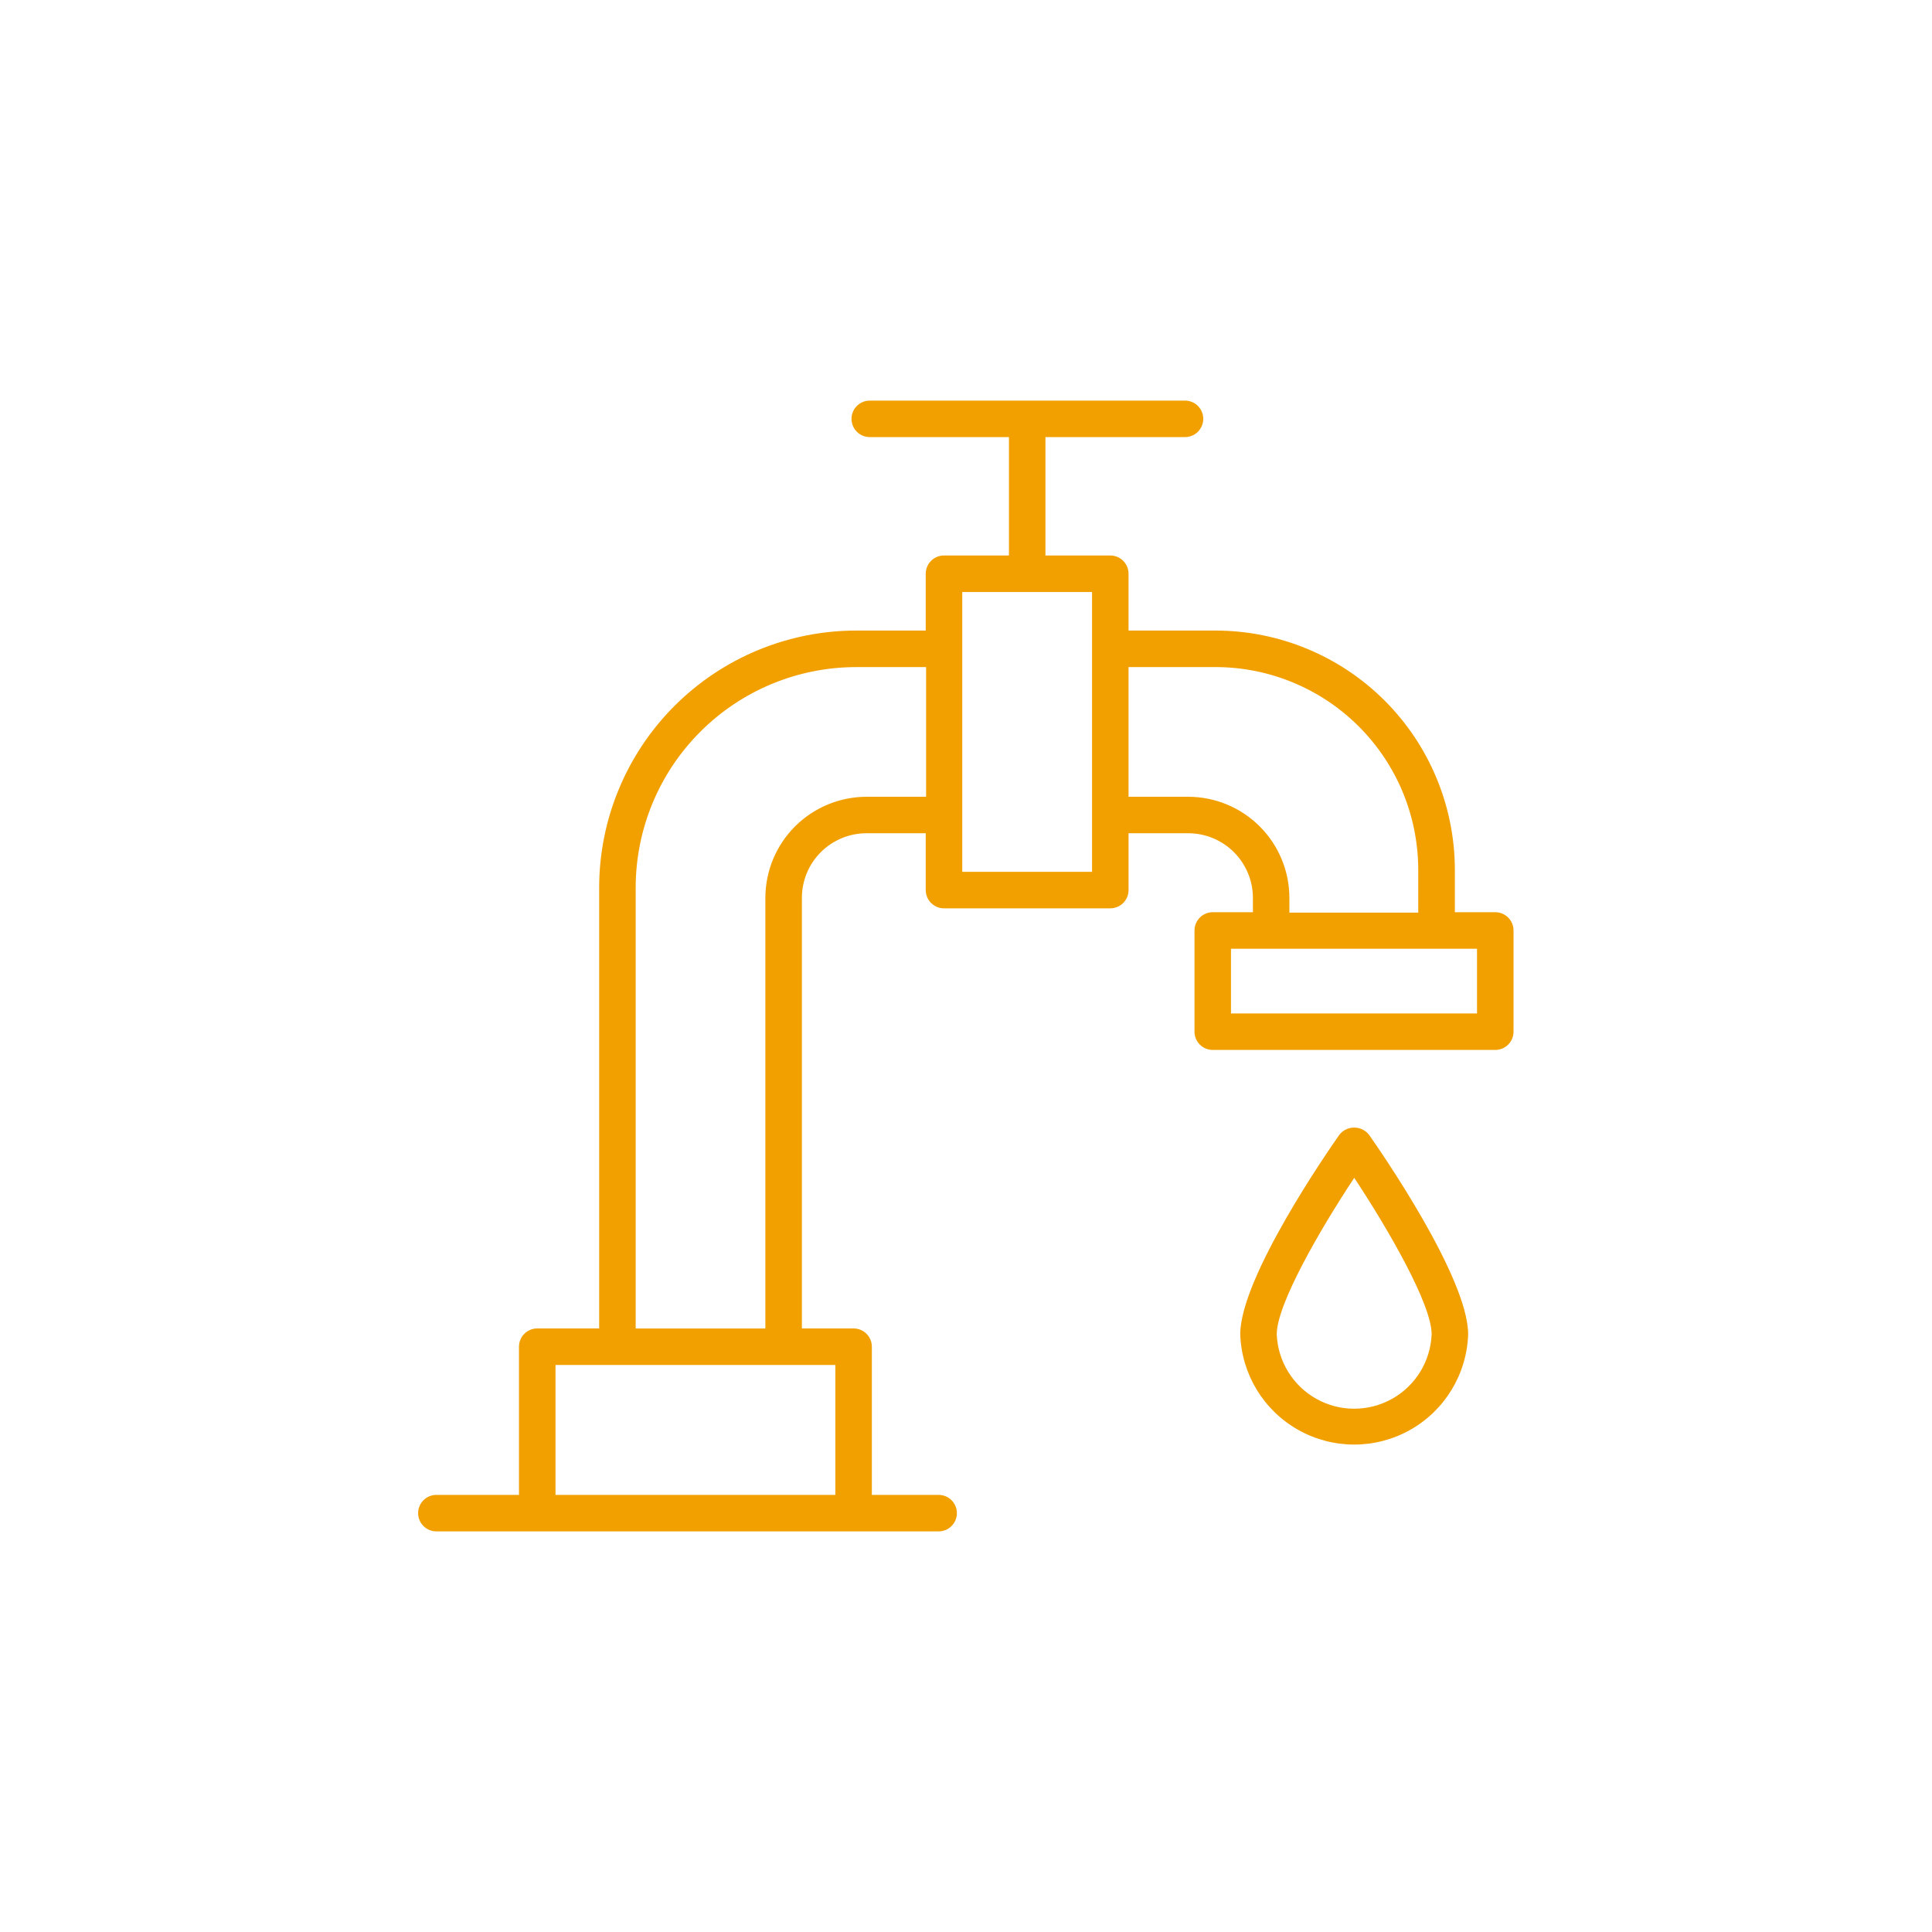<svg viewBox="0 0 120 120" fill="none" xmlns="http://www.w3.org/2000/svg">
	<path d="M92.896 56.66H90.364V53.954C90.342 50.028 88.769 46.27 85.987 43.499C83.205 40.729 79.441 39.171 75.514 39.165H70.096V35.636C70.096 35.01 69.588 34.502 68.963 34.502H64.934V27.149H73.603C74.228 27.149 74.737 26.642 74.737 26.016C74.737 25.39 74.228 24.882 73.603 24.882H54.023C53.396 24.882 52.889 25.39 52.889 26.016C52.889 26.642 53.396 27.149 54.023 27.149H62.668V34.502H58.633C58.007 34.502 57.499 35.01 57.499 35.636V39.166L53.199 39.165C48.963 39.163 44.9 40.844 41.903 43.836C38.906 46.829 37.22 50.89 37.215 55.126V82.512H33.369C32.743 82.512 32.235 83.019 32.235 83.645V92.85H27.104C26.478 92.85 25.97 93.358 25.97 93.984C25.97 94.61 26.478 95.117 27.104 95.117H58.301C58.927 95.117 59.434 94.61 59.434 93.984C59.434 93.358 58.927 92.85 58.301 92.85H54.152V83.645C54.152 83.019 53.644 82.512 53.018 82.512H49.807V55.767C49.807 54.703 50.229 53.682 50.982 52.93C51.734 52.178 52.755 51.754 53.819 51.754H57.499V55.284C57.499 55.91 58.007 56.418 58.633 56.418H68.963C69.589 56.418 70.097 55.91 70.097 55.284V51.754H73.801H73.8C74.865 51.754 75.886 52.177 76.641 52.929C77.394 53.682 77.819 54.703 77.821 55.767V56.659H75.327C74.701 56.659 74.193 57.167 74.193 57.793V64.08C74.193 64.707 74.701 65.214 75.327 65.214H92.897C93.514 65.202 94.008 64.697 94.008 64.08V57.793C94.008 57.176 93.514 56.672 92.897 56.659L92.896 56.66ZM91.74 62.948H76.459V58.927H91.74V62.948ZM67.829 51.755V54.151L59.767 54.151V36.77L67.829 36.77V51.755ZM51.884 92.852H34.503L34.503 84.781H51.884L51.884 92.852ZM53.819 49.489H53.819C52.154 49.492 50.557 50.154 49.38 51.331C48.203 52.508 47.541 54.104 47.538 55.769V82.514H39.483V55.127C39.487 51.493 40.934 48.009 43.506 45.441C46.078 42.873 49.564 41.432 53.199 41.434H57.522V49.489L53.819 49.489ZM73.799 49.489H70.096V41.433H75.515H75.514C78.838 41.439 82.026 42.759 84.381 45.105C86.737 47.45 88.069 50.632 88.089 53.955V56.684H80.086V55.769C80.085 54.103 79.421 52.505 78.242 51.328C77.063 50.151 75.465 49.489 73.799 49.489L73.799 49.489Z" fill="#F1A000"/>
	<path d="M83.186 70.489C82.559 71.381 77.034 79.331 77.034 82.875C77.115 85.349 78.482 87.6 80.638 88.814C82.795 90.028 85.429 90.028 87.585 88.814C89.742 87.6 91.108 85.349 91.189 82.875C91.189 79.331 85.665 71.381 85.037 70.489C84.815 70.203 84.474 70.035 84.112 70.035C83.749 70.035 83.408 70.203 83.186 70.489H83.186ZM79.301 82.875C79.301 81.024 81.962 76.406 84.115 73.157C86.262 76.406 88.922 81.024 88.922 82.875C88.855 84.548 87.925 86.067 86.464 86.884C85.002 87.703 83.221 87.703 81.76 86.884C80.299 86.067 79.368 84.548 79.301 82.875Z" fill="#F1A000"/>
</svg>
